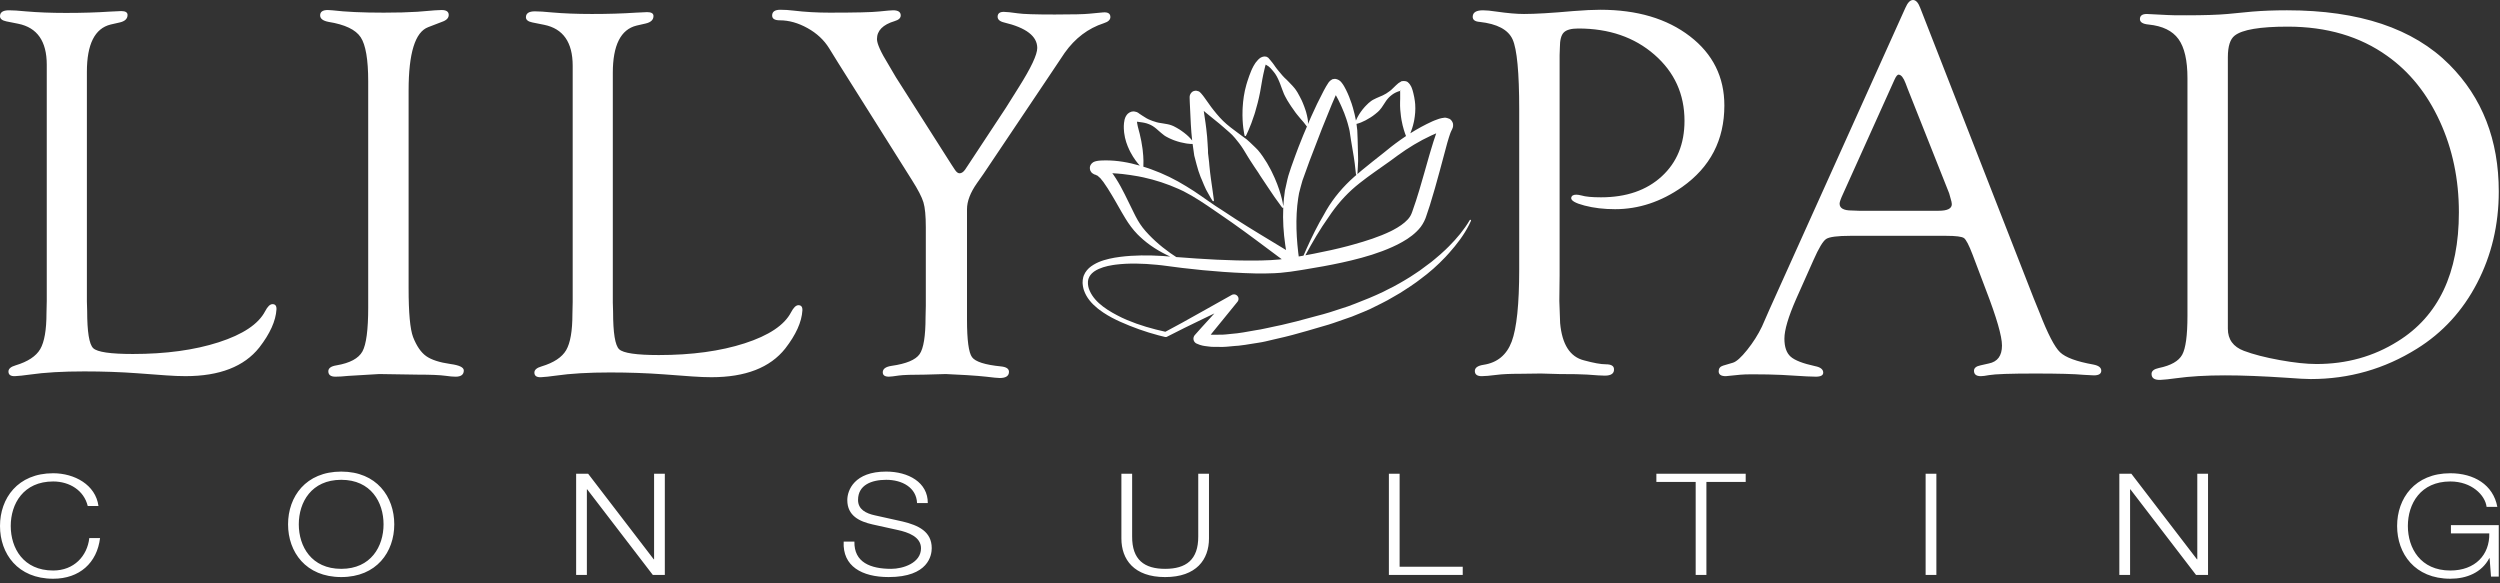 <?xml version="1.0" encoding="UTF-8"?>
<svg width="240px" height="56px" viewBox="0 0 240 56" version="1.1" xmlns="http://www.w3.org/2000/svg" xmlns:xlink="http://www.w3.org/1999/xlink">
    <rect x="0" y="0" width="240" height="56" fill="#333333" stroke="none"/>
    <!-- Generator: Sketch 63.1 (92452) - https://sketch.com -->
    <title>Assets/Logo/-Lily Pad/Knock Out</title>
    <desc>Created with Sketch.</desc>
    <g id="Assets/Logo/-Lily-Pad/Knock-Out" stroke="none" stroke-width="1" fill="none" fill-rule="evenodd">
        <path d="M5.105,45.432 C7.149,45.432 9.18,46.535 9.453,48.577 L8.423,48.577 C8.059,47.079 6.681,46.221 5.105,46.221 C2.242,46.221 1.031,48.373 1.031,50.495 C1.031,52.618 2.242,54.769 5.105,54.769 C7.104,54.769 8.378,53.381 8.573,51.652 L9.605,51.652 C9.316,54.034 7.635,55.559 5.105,55.559 C1.697,55.559 4.77484718e-12,53.15 4.77484718e-12,50.495 C4.77484718e-12,47.841 1.697,45.432 5.105,45.432 Z M235.23,45.432 C237.501,45.432 239.349,46.535 239.743,48.658 L238.713,48.658 C238.578,47.542 237.289,46.221 235.23,46.221 C232.366,46.221 231.155,48.372 231.155,50.495 C231.155,52.618 232.366,54.769 235.23,54.769 C237.623,54.769 239.016,53.258 238.971,51.204 L235.289,51.204 L235.289,50.414 L239.88,50.414 L239.88,55.354 L239.138,55.354 L239.001,53.585 L238.971,53.585 C238.244,54.974 236.789,55.558 235.23,55.558 C231.82,55.558 230.123,53.15 230.123,50.495 C230.123,47.841 231.82,45.432 235.23,45.432 Z M32.761,45.273 C36.154,45.273 37.85,47.682 37.85,50.335 C37.85,52.989 36.154,55.398 32.761,55.398 C29.352,55.398 27.654,52.989 27.654,50.335 C27.654,47.682 29.352,45.273 32.761,45.273 Z M108.685,45.477 L108.685,51.492 C108.669,53.752 109.866,54.609 111.85,54.609 C113.851,54.609 115.046,53.752 115.032,51.492 L115.032,45.477 L116.062,45.477 L116.062,51.697 C116.062,53.697 114.867,55.399 111.85,55.399 C108.851,55.399 107.654,53.697 107.654,51.697 L107.654,45.477 L108.685,45.477 Z M85.068,45.272 C87.203,45.272 89.082,46.308 89.068,48.294 L88.037,48.294 C87.977,46.81 86.614,46.062 85.082,46.062 C83.674,46.062 82.372,46.553 82.372,47.995 C82.372,48.906 83.129,49.289 84.007,49.477 L86.643,50.063 C88.173,50.43 89.446,51.03 89.446,52.622 C89.446,53.289 89.142,55.398 85.309,55.398 C82.75,55.398 80.871,54.364 80.993,51.996 L82.023,51.996 C81.978,53.997 83.584,54.609 85.553,54.609 C86.688,54.609 88.416,54.051 88.416,52.636 C88.416,51.533 87.188,51.098 86.189,50.881 L83.78,50.349 C82.508,50.063 81.341,49.518 81.341,48.008 C81.341,47.056 82.023,45.272 85.068,45.272 Z M56.46,45.477 L62.762,53.697 L62.792,53.697 L62.792,45.477 L63.823,45.477 L63.823,55.195 L62.672,55.195 L56.369,46.975 L56.34,46.975 L56.34,55.195 L55.309,55.195 L55.309,45.477 L56.46,45.477 Z M134.363,45.477 L134.363,54.404 L140.422,54.404 L140.422,55.195 L133.333,55.195 L133.333,45.477 L134.363,45.477 Z M167.587,45.477 L167.587,46.266 L163.815,46.266 L163.815,55.195 L162.785,55.195 L162.785,46.266 L159.012,46.266 L159.012,45.477 L167.587,45.477 Z M204.608,45.477 L210.91,53.697 L210.94,53.697 L210.94,45.477 L211.971,45.477 L211.971,55.195 L210.82,55.195 L204.517,46.975 L204.488,46.975 L204.488,55.195 L203.457,55.195 L203.457,45.477 L204.608,45.477 Z M185.892,45.476 L185.892,55.194 L184.86,55.194 L184.86,45.476 L185.892,45.476 Z M32.761,46.062 C29.897,46.062 28.684,48.212 28.684,50.335 C28.684,52.459 29.897,54.609 32.761,54.609 C35.607,54.609 36.821,52.459 36.821,50.335 C36.821,48.212 35.607,46.062 32.761,46.062 Z" id="Consulting" fill="#FFFFFF"></path>
        <path d="M219.551,0.988 C226.48,0.988 231.677,2.726 235.141,6.204 C238.302,9.379 239.882,13.439 239.882,18.386 C239.882,21.576 239.188,24.504 237.803,27.172 C236.418,29.84 234.491,31.942 232.023,33.477 C228.914,35.42 225.518,36.389 221.833,36.389 C221.393,36.389 220.617,36.348 219.501,36.264 C217.236,36.112 215.268,36.035 213.595,36.035 C211.787,36.035 210.215,36.128 208.88,36.314 C208.272,36.399 207.79,36.45 207.435,36.466 C206.843,36.499 206.548,36.309 206.548,35.897 C206.548,35.615 206.784,35.426 207.257,35.327 C208.408,35.09 209.15,34.667 209.488,34.058 C209.826,33.45 209.996,32.206 209.996,30.329 L209.996,7.505 C209.996,5.796 209.709,4.546 209.133,3.751 C208.558,2.955 207.604,2.491 206.269,2.356 C205.711,2.306 205.432,2.133 205.432,1.836 C205.432,1.507 205.653,1.342 206.091,1.342 L208.094,1.443 C208.297,1.461 208.888,1.469 209.869,1.469 C211.575,1.469 212.902,1.427 213.848,1.342 L216.206,1.115 C217.219,1.03 218.335,0.988 219.551,0.988 Z M74.909,0.937 C75.331,0.937 75.761,0.965 76.2,1.02 C77.296,1.151 78.442,1.215 79.64,1.215 C82.119,1.215 83.704,1.178 84.396,1.102 C85.138,1.025 85.584,0.988 85.736,0.988 C86.225,0.988 86.47,1.152 86.47,1.482 C86.47,1.73 86.276,1.911 85.887,2.026 C84.756,2.364 84.189,2.939 84.189,3.751 C84.189,4.191 84.553,5.003 85.284,6.186 L85.999,7.404 L91.327,15.776 L91.66,16.282 C91.812,16.52 91.965,16.636 92.119,16.636 C92.304,16.636 92.48,16.52 92.649,16.285 L92.902,15.904 L96.568,10.344 L97.806,8.371 C98.985,6.5 99.576,5.245 99.576,4.605 C99.576,3.475 98.51,2.658 96.382,2.154 C95.959,2.051 95.756,1.858 95.772,1.571 C95.79,1.284 95.985,1.139 96.357,1.139 C96.612,1.139 97.061,1.186 97.704,1.278 C98.195,1.355 99.381,1.393 101.261,1.393 C102.989,1.393 104.09,1.367 104.563,1.316 C105.208,1.249 105.656,1.207 105.911,1.189 C106.368,1.156 106.597,1.304 106.597,1.637 C106.597,1.899 106.385,2.098 105.963,2.229 C104.458,2.72 103.208,3.667 102.212,5.069 L100.564,7.53 L94.403,16.71 L93.796,17.573 C93.153,18.486 92.832,19.323 92.832,20.084 L92.832,30.685 C92.832,32.647 92.992,33.848 93.314,34.287 C93.635,34.726 94.556,35.022 96.078,35.174 C96.601,35.224 96.862,35.397 96.862,35.694 C96.862,36.09 96.566,36.289 95.974,36.289 C95.787,36.289 95.348,36.246 94.654,36.161 C94.23,36.112 93.611,36.062 92.799,36.011 L90.792,35.908 L88.809,35.964 C87.556,35.964 86.72,35.993 86.296,36.049 C85.805,36.124 85.483,36.161 85.33,36.161 C84.941,36.161 84.746,36.022 84.746,35.741 C84.746,35.412 85.026,35.207 85.583,35.123 C87.002,34.922 87.901,34.544 88.283,33.996 C88.663,33.446 88.853,32.265 88.853,30.457 L88.878,29.367 L88.878,21.809 C88.878,20.727 88.802,19.932 88.65,19.424 C88.498,18.917 88.126,18.199 87.534,17.268 L80.463,6.033 L79.6,4.638 C79.11,3.844 78.419,3.197 77.522,2.698 C76.626,2.2 75.739,1.95 74.86,1.95 C74.371,1.95 74.126,1.798 74.126,1.494 C74.126,1.124 74.386,0.937 74.909,0.937 Z M51.351,1.089 C51.737,1.089 52.269,1.123 52.943,1.19 C54.091,1.292 55.379,1.342 56.814,1.342 C58.366,1.342 59.774,1.301 61.039,1.215 C61.68,1.182 62.043,1.164 62.126,1.164 C62.531,1.164 62.734,1.289 62.734,1.537 C62.734,1.899 62.489,2.138 61.997,2.253 L61.111,2.456 C59.591,2.829 58.83,4.342 58.83,6.997 L58.83,29.038 L58.856,29.925 C58.856,31.955 59.049,33.156 59.438,33.527 C59.828,33.9 61.098,34.085 63.248,34.085 C66.411,34.085 69.158,33.71 71.484,32.959 C73.811,32.206 75.296,31.216 75.94,29.982 C76.177,29.527 76.414,29.298 76.651,29.298 C76.92,29.298 77.048,29.466 77.03,29.804 C76.963,30.914 76.412,32.134 75.381,33.462 C73.926,35.295 71.566,36.212 68.302,36.212 C67.76,36.212 67.134,36.187 66.424,36.137 L63.684,35.934 C62.077,35.817 60.376,35.756 58.584,35.756 C56.502,35.756 54.76,35.858 53.357,36.061 C52.764,36.145 52.291,36.195 51.935,36.212 C51.512,36.23 51.301,36.081 51.301,35.767 C51.301,35.505 51.531,35.306 51.99,35.174 C53.164,34.821 53.951,34.299 54.351,33.615 C54.751,32.93 54.952,31.776 54.952,30.152 L54.978,28.986 L54.978,6.312 C54.978,4.063 54.065,2.753 52.239,2.382 L51.099,2.153 C50.693,2.07 50.489,1.906 50.489,1.657 C50.489,1.279 50.777,1.089 51.351,1.089 Z M42.393,0.962 C42.849,0.962 43.078,1.12 43.078,1.433 C43.078,1.731 42.859,1.954 42.419,2.102 L41.102,2.609 C39.85,3.084 39.226,5.106 39.226,8.676 L39.226,27.662 C39.226,30.03 39.368,31.597 39.656,32.359 C39.995,33.22 40.412,33.831 40.91,34.185 C41.41,34.541 42.192,34.795 43.256,34.947 C44.102,35.062 44.524,35.268 44.524,35.566 C44.524,35.963 44.262,36.162 43.738,36.162 C43.483,36.162 43.163,36.133 42.775,36.077 C42.251,36.003 41.355,35.965 40.087,35.965 L36.412,35.908 L33.421,36.086 C32.93,36.137 32.524,36.162 32.204,36.162 C31.748,36.162 31.519,35.989 31.519,35.643 C31.519,35.345 31.781,35.155 32.305,35.073 C33.59,34.854 34.417,34.411 34.791,33.742 C35.16,33.074 35.348,31.666 35.348,29.519 L35.348,7.808 C35.348,5.712 35.106,4.3 34.625,3.574 C34.143,2.846 33.116,2.356 31.545,2.102 C31.021,2.003 30.751,1.805 30.735,1.508 C30.717,1.144 30.962,0.962 31.469,0.962 C31.604,0.962 31.756,0.972 31.925,0.991 C33.158,1.14 34.799,1.215 36.843,1.215 C38.093,1.215 39.166,1.187 40.061,1.13 L41.761,0.991 C42.081,0.972 42.292,0.962 42.393,0.962 Z M183.648,5.55111512e-16 C183.918,5.55111512e-16 184.147,0.245 184.333,0.736 L195.233,28.632 L195.79,30.001 C196.584,32.046 197.244,33.32 197.767,33.818 C198.29,34.317 199.356,34.71 200.961,34.997 C201.485,35.097 201.739,35.302 201.722,35.615 C201.704,35.896 201.469,36.035 201.013,36.035 C200.859,36.035 200.539,36.019 200.049,35.985 C199.171,35.9 197.607,35.859 195.36,35.859 C193.01,35.859 191.541,35.909 190.949,36.011 C190.593,36.078 190.332,36.112 190.163,36.112 C189.722,36.112 189.503,35.938 189.503,35.592 C189.503,35.329 189.716,35.156 190.137,35.072 L190.923,34.894 C191.768,34.726 192.19,34.151 192.19,33.171 C192.19,32.273 191.675,30.489 190.644,27.816 L189.376,24.466 C189.023,23.536 188.743,22.998 188.541,22.855 C188.338,22.711 187.763,22.639 186.817,22.639 L177.641,22.639 C176.389,22.639 175.613,22.741 175.309,22.944 C175.003,23.147 174.598,23.823 174.091,24.974 L172.429,28.704 C171.679,30.413 171.303,31.681 171.303,32.51 C171.303,33.305 171.502,33.881 171.899,34.236 C172.296,34.592 173.078,34.894 174.245,35.149 C174.751,35.247 175.013,35.446 175.029,35.742 C175.047,36.023 174.812,36.161 174.321,36.161 C174.137,36.161 173.85,36.151 173.461,36.134 L171.035,35.991 C170.226,35.953 169.29,35.934 168.228,35.934 C167.739,35.934 167.36,35.946 167.09,35.971 C166.23,36.064 165.758,36.112 165.674,36.112 C165.219,36.112 164.992,35.956 164.992,35.643 C164.992,35.366 165.134,35.184 165.422,35.098 L166.36,34.82 C166.698,34.719 167.154,34.309 167.729,33.591 C168.303,32.872 168.777,32.124 169.149,31.348 L169.883,29.675 L182.914,0.759 C183.133,0.253 183.378,5.55111512e-16 183.648,5.55111512e-16 Z M153.626,0.937 C157.157,0.937 160.025,1.786 162.232,3.483 C164.437,5.179 165.539,7.395 165.539,10.13 C165.539,13.439 164.186,16.046 161.483,17.954 C159.455,19.373 157.309,20.082 155.046,20.082 C153.979,20.082 153.004,19.967 152.117,19.735 C151.231,19.504 150.802,19.255 150.836,18.991 C150.871,18.789 151.031,18.689 151.317,18.689 C151.453,18.689 151.621,18.715 151.822,18.766 C152.21,18.883 152.834,18.942 153.694,18.942 C156.122,18.942 158.067,18.273 159.524,16.935 C160.983,15.597 161.712,13.819 161.712,11.6 C161.712,9.043 160.751,6.926 158.827,5.25 C156.905,3.573 154.469,2.736 151.518,2.736 C150.842,2.736 150.378,2.863 150.126,3.115 C149.872,3.369 149.748,3.851 149.748,4.561 L149.722,5.295 L149.722,26.43 L149.696,28.89 L149.772,31.019 C149.959,33.062 150.719,34.254 152.054,34.592 C152.984,34.846 153.685,34.972 154.157,34.972 C154.664,34.972 154.927,35.121 154.943,35.418 C154.977,35.846 154.682,36.061 154.056,36.061 C153.768,36.061 153.203,36.027 152.358,35.96 C151.817,35.925 150.939,35.909 149.722,35.909 L147.922,35.858 L145.944,35.883 C144.948,35.883 144.195,35.917 143.688,35.986 C143.028,36.069 142.548,36.112 142.244,36.112 C141.804,36.112 141.585,35.946 141.585,35.616 C141.585,35.303 141.863,35.105 142.42,35.021 C143.739,34.82 144.639,34.077 145.121,32.797 C145.601,31.514 145.844,29.203 145.844,25.863 L145.844,10.503 C145.844,6.961 145.632,4.721 145.21,3.785 C144.787,2.849 143.731,2.288 142.041,2.102 C141.585,2.068 141.365,1.896 141.381,1.584 C141.399,1.186 141.728,0.989 142.371,0.989 C142.69,0.989 143.123,1.03 143.662,1.113 C144.728,1.266 145.606,1.342 146.3,1.342 C147.38,1.342 148.952,1.25 151.014,1.064 C152.08,0.979 152.948,0.937 153.626,0.937 Z M0.861,0.988 C1.247,0.988 1.78,1.022 2.454,1.089 C3.601,1.19 4.89,1.241 6.325,1.241 C7.876,1.241 9.284,1.2 10.549,1.114 C11.19,1.081 11.553,1.063 11.637,1.063 C12.042,1.063 12.245,1.187 12.245,1.435 C12.245,1.797 12,2.037 11.508,2.152 L10.622,2.354 C9.102,2.728 8.341,4.241 8.341,6.896 L8.341,28.937 L8.367,29.823 C8.367,31.853 8.56,33.054 8.949,33.425 C9.339,33.799 10.608,33.983 12.758,33.983 C15.921,33.983 18.668,33.608 20.995,32.857 C23.321,32.105 24.807,31.115 25.451,29.881 C25.688,29.425 25.924,29.197 26.161,29.197 C26.431,29.197 26.558,29.365 26.541,29.703 C26.474,30.812 25.923,32.032 24.892,33.361 C23.436,35.194 21.077,36.11 17.812,36.11 C17.27,36.11 16.644,36.086 15.935,36.035 L13.195,35.833 C11.587,35.715 9.887,35.655 8.094,35.655 C6.013,35.655 4.271,35.756 2.867,35.96 C2.274,36.043 1.802,36.094 1.446,36.11 C1.023,36.128 0.812,35.979 0.812,35.666 C0.812,35.403 1.042,35.205 1.501,35.072 C2.674,34.719 3.462,34.198 3.862,33.514 C4.261,32.829 4.463,31.674 4.463,30.05 L4.489,28.885 L4.489,6.211 C4.489,3.962 3.575,2.651 1.75,2.28 L0.609,2.052 C0.204,1.968 1.70530257e-13,1.804 1.70530257e-13,1.555 C1.70530257e-13,1.178 0.288,0.988 0.861,0.988 Z M219.621,2.557 C216.954,2.557 215.259,2.844 214.531,3.417 C214.093,3.754 213.874,4.446 213.874,5.491 L213.874,31.559 C213.874,32.586 214.389,33.294 215.419,33.682 C216.313,34.019 217.456,34.314 218.849,34.567 C220.242,34.819 221.419,34.946 222.382,34.946 C225.267,34.946 227.867,34.223 230.179,32.771 C234.097,30.346 236.053,26.214 236.053,20.383 C236.053,17.213 235.443,14.297 234.217,11.635 C232.994,8.971 231.31,6.882 229.167,5.364 C226.552,3.494 223.369,2.557 219.621,2.557 Z M182.28,7.167 C182.161,7.15 182.025,7.309 181.873,7.647 L176.931,18.613 C176.711,19.086 176.601,19.398 176.601,19.55 C176.601,19.989 176.99,20.208 177.768,20.208 L178.451,20.234 L186.107,20.234 C186.952,20.234 187.375,20.022 187.375,19.6 C187.375,19.483 187.332,19.288 187.248,19.018 L187.121,18.562 L183.141,8.535 L182.939,8.001 C182.736,7.462 182.517,7.185 182.28,7.167 Z" id="Lily-Pad" fill="#FFFFFF"></path>
        <path d="M121.386,5.421 L121.481,5.431 C121.66,5.45 121.566,5.454 121.751,5.54 L121.751,5.54 L121.888,5.7 L122.149,6.016 L122.298,6.216 C122.391,6.35 122.475,6.483 122.579,6.607 L122.579,6.607 L122.758,6.828 C122.995,7.121 123.23,7.403 123.514,7.651 L123.514,7.651 L123.706,7.846 C123.961,8.105 124.206,8.358 124.401,8.629 L124.401,8.629 L124.567,8.887 C124.721,9.147 124.845,9.407 124.969,9.648 L124.969,9.648 L125.075,9.893 C125.175,10.134 125.26,10.362 125.328,10.574 L125.328,10.574 L125.382,10.741 C125.449,10.969 125.499,11.209 125.529,11.376 L125.529,11.376 L125.552,11.515 C125.576,11.696 125.569,11.833 125.559,11.924 L125.602,11.822 L125.871,11.202 C126.236,10.379 126.625,9.567 127.055,8.752 L127.055,8.752 L127.138,8.598 C127.248,8.396 127.353,8.199 127.522,7.953 L127.522,7.953 L127.533,7.938 C127.551,7.91 127.571,7.87 127.682,7.766 L127.682,7.766 L127.766,7.699 L127.766,7.699 L127.856,7.642 L127.901,7.617 L127.924,7.605 L127.892,7.608 C127.849,7.613 127.929,7.601 128.011,7.59 C128.083,7.577 128.157,7.568 128.159,7.568 L128.159,7.568 L128.157,7.569 L128.183,7.572 C128.218,7.576 128.369,7.601 128.508,7.678 L128.508,7.678 L128.577,7.722 C128.696,7.803 128.708,7.838 128.739,7.867 L128.739,7.867 L128.822,7.965 C128.922,8.09 128.981,8.194 129.049,8.308 L129.049,8.308 L129.222,8.634 C129.439,9.068 129.605,9.498 129.755,9.94 L129.755,9.94 L129.883,10.357 C130.003,10.775 130.103,11.198 130.18,11.626 L130.168,11.576 C130.197,11.504 130.236,11.417 130.285,11.32 L130.285,11.32 L130.353,11.191 C130.5,10.923 130.717,10.596 131.015,10.263 L131.015,10.263 L131.154,10.119 C131.296,9.973 131.449,9.822 131.634,9.693 L131.634,9.693 L131.787,9.593 C132.002,9.468 132.254,9.372 132.501,9.261 L132.501,9.261 L132.736,9.161 C132.967,9.053 133.184,8.922 133.387,8.763 L133.387,8.763 L133.551,8.636 C133.761,8.455 133.945,8.235 134.196,8.03 L134.196,8.03 L134.252,7.98 C134.316,7.93 134.403,7.882 134.49,7.834 C134.501,7.803 134.614,7.778 134.748,7.778 L134.748,7.778 L134.836,7.782 C134.985,7.794 135.139,7.841 135.207,7.949 L135.207,7.949 L135.232,7.964 C135.294,8.014 135.411,8.179 135.481,8.325 L135.481,8.325 L135.518,8.414 C135.559,8.516 135.57,8.563 135.604,8.655 L135.604,8.655 L135.679,8.934 C135.748,9.206 135.795,9.464 135.828,9.714 L135.828,9.714 L135.858,9.998 C135.901,10.558 135.845,11.072 135.767,11.52 L135.767,11.52 L135.729,11.71 C135.631,12.162 135.501,12.533 135.392,12.796 C136.066,12.37 136.77,11.986 137.515,11.646 L137.515,11.646 L137.704,11.566 C137.831,11.514 137.962,11.465 138.101,11.421 L138.101,11.421 L138.209,11.387 C138.281,11.365 138.357,11.345 138.447,11.328 L138.447,11.328 L138.512,11.326 L138.512,11.326 L138.574,11.312 C138.612,11.302 138.653,11.295 138.708,11.295 L138.708,11.295 L138.757,11.297 C138.846,11.305 138.966,11.333 139.149,11.408 L139.149,11.408 L139.211,11.445 C139.318,11.523 139.439,11.678 139.479,11.838 L139.479,11.838 L139.495,11.929 C139.509,12.052 139.495,12.175 139.471,12.235 L139.471,12.235 L139.442,12.314 C139.378,12.485 139.414,12.375 139.348,12.517 L139.348,12.517 L139.324,12.57 C139.307,12.603 139.289,12.634 139.268,12.693 L139.268,12.693 L139.21,12.847 C139.173,12.954 139.136,13.067 139.098,13.182 L139.098,13.182 L138.941,13.706 C138.789,14.236 138.648,14.783 138.505,15.328 L138.505,15.328 L138.212,16.42 C137.916,17.514 137.61,18.612 137.266,19.711 L137.266,19.711 L136.901,20.807 L136.839,20.978 C136.699,21.333 136.455,21.745 136.199,22.013 L136.199,22.013 L135.99,22.23 C135.424,22.783 134.785,23.155 134.151,23.48 L134.151,23.48 L133.669,23.708 C132.379,24.291 131.056,24.677 129.725,25 L129.725,25 L128.828,25.206 C127.63,25.467 126.428,25.68 125.228,25.875 L125.228,25.875 L124.779,25.947 C124.18,26.043 123.576,26.137 122.93,26.19 L122.93,26.19 L122.345,26.228 C121.761,26.256 121.184,26.257 120.608,26.253 L120.608,26.253 L119.462,26.216 C116.791,26.106 114.142,25.834 111.529,25.469 L111.529,25.469 L111.037,25.418 C109.723,25.291 108.391,25.246 107.101,25.406 L107.101,25.406 L106.831,25.445 C106.202,25.545 105.582,25.71 105.089,26.031 L105.089,26.031 L104.974,26.113 C104.751,26.284 104.58,26.499 104.499,26.751 L104.499,26.751 L104.474,26.834 C104.445,26.945 104.433,27.065 104.442,27.231 L104.442,27.231 L104.452,27.343 C104.466,27.462 104.492,27.595 104.532,27.712 L104.532,27.712 L104.617,27.928 C105.146,29.123 106.479,29.9 107.706,30.5 L107.706,30.5 L108.206,30.723 C109.384,31.222 110.633,31.575 111.876,31.849 L111.876,31.849 L113.48,30.984 C115.077,30.107 116.657,29.196 118.251,28.312 L118.251,28.312 L118.332,28.276 C118.525,28.214 118.743,28.297 118.846,28.481 L118.846,28.481 L118.88,28.563 C118.924,28.703 118.893,28.856 118.802,28.968 L118.802,28.968 L118.785,28.987 L117.509,30.556 L117.509,30.556 L116.229,32.125 L116.394,32.136 C116.506,32.14 116.622,32.136 116.737,32.134 L116.737,32.134 L116.864,32.132 L116.864,32.132 L116.993,32.131 L117.343,32.13 C117.813,32.11 118.297,32.027 118.769,31.996 L118.769,31.996 L119.365,31.909 C119.763,31.842 120.161,31.764 120.559,31.7 L120.559,31.7 L121.007,31.626 C121.453,31.543 121.896,31.435 122.342,31.343 L122.342,31.343 L123.053,31.193 C124.002,30.982 124.956,30.726 125.909,30.463 L125.909,30.463 L126.354,30.343 C126.803,30.225 127.259,30.11 127.674,29.975 L127.674,29.975 L129.407,29.411 L130.089,29.154 C130.995,28.807 131.894,28.44 132.772,28.022 L132.772,28.022 L133.176,27.814 C133.583,27.611 133.995,27.414 134.382,27.178 L134.382,27.178 L134.776,26.949 C135.169,26.718 135.557,26.481 135.93,26.22 L136.308,25.966 C136.679,25.703 137.033,25.417 137.404,25.152 L137.404,25.152 L137.756,24.862 C138.108,24.571 138.454,24.274 138.782,23.956 L138.782,23.956 L139.107,23.637 C139.858,22.882 140.552,22.056 141.091,21.137 L141.091,21.137 L141.115,21.11 C141.134,21.097 141.161,21.094 141.182,21.105 L141.182,21.105 L141.207,21.129 C141.219,21.149 141.222,21.173 141.215,21.195 L141.215,21.195 L141.037,21.572 C140.539,22.565 139.856,23.453 139.119,24.282 L139.119,24.282 L138.758,24.677 C138.023,25.457 137.215,26.171 136.349,26.805 L136.349,26.805 L135.973,27.088 C135.592,27.364 135.199,27.62 134.803,27.874 L134.803,27.874 L134.408,28.128 C134.006,28.372 133.591,28.591 133.188,28.831 L133.188,28.831 L132.63,29.121 C132.257,29.309 131.881,29.489 131.508,29.678 L131.508,29.678 L130.932,29.926 L130.932,29.926 L129.773,30.398 L128,31.015 L127.544,31.163 C127.093,31.301 126.658,31.416 126.211,31.551 L126.211,31.551 L125.502,31.759 C124.555,32.033 123.599,32.295 122.614,32.511 L122.614,32.511 L122.156,32.618 C121.699,32.729 121.242,32.843 120.775,32.908 L120.775,32.908 L120.155,33.006 C119.742,33.074 119.33,33.143 118.91,33.186 L118.91,33.186 L118.529,33.214 C118.023,33.26 117.524,33.327 116.997,33.302 L116.997,33.302 L116.855,33.3 L116.855,33.3 L116.714,33.301 L116.483,33.299 C116.329,33.297 116.173,33.289 116.011,33.262 L116.011,33.262 L115.881,33.246 C115.585,33.21 115.325,33.187 114.876,32.985 L114.876,32.985 L114.795,32.939 C114.593,32.8 114.511,32.531 114.617,32.299 L114.617,32.299 L114.653,32.231 L114.653,32.231 L114.698,32.171 L114.739,32.124 L115.347,31.442 C115.756,30.988 116.169,30.538 116.582,30.089 L116.582,30.089 L115.438,30.639 C114.295,31.189 113.154,31.746 112.026,32.329 L112.026,32.329 L112.019,32.332 L111.968,32.351 C111.933,32.36 111.897,32.36 111.862,32.353 L111.862,32.353 L111.224,32.194 C109.956,31.859 108.726,31.419 107.528,30.882 L107.528,30.882 L107.181,30.72 C106.605,30.441 106.045,30.122 105.527,29.727 L105.527,29.727 L105.344,29.583 C104.799,29.139 104.301,28.581 104.057,27.864 L104.057,27.864 L104.012,27.715 C103.972,27.566 103.947,27.415 103.933,27.238 L103.933,27.238 L103.929,27.129 C103.928,26.973 103.946,26.78 103.994,26.602 L103.994,26.602 L104.047,26.442 C104.19,26.078 104.459,25.774 104.756,25.561 L104.756,25.561 L104.99,25.408 C105.621,25.029 106.319,24.864 106.997,24.738 L106.997,24.738 L107.51,24.662 C108.879,24.484 110.248,24.494 111.61,24.573 L111.61,24.573 L112.344,24.631 C111.29,24.153 110.285,23.534 109.422,22.71 L109.422,22.71 L109.198,22.493 C108.758,22.044 108.363,21.503 108.05,20.987 L108.05,20.987 L107.692,20.387 C107.459,19.982 107.235,19.572 107.001,19.179 L107.001,19.179 L106.739,18.734 C106.476,18.292 106.208,17.864 105.927,17.473 L105.927,17.473 L105.637,17.112 L105.352,16.858 L105.302,16.845 L105.302,16.845 L105.259,16.822 L105.247,16.816 C105.237,16.807 105.266,16.809 105.163,16.777 L105.163,16.777 L105.1,16.759 L105.015,16.724 C104.959,16.697 104.903,16.662 104.855,16.622 L104.855,16.622 L104.838,16.606 C104.809,16.58 104.798,16.592 104.703,16.436 L104.703,16.436 L104.664,16.355 C104.611,16.208 104.616,16.018 104.667,15.904 L104.667,15.904 L104.712,15.814 C104.772,15.71 104.835,15.662 104.921,15.595 L104.921,15.595 L104.972,15.563 C105.022,15.533 105.012,15.545 105.05,15.527 L105.05,15.527 L105.112,15.504 C105.15,15.491 105.181,15.482 105.197,15.479 L105.197,15.479 L105.268,15.462 C105.313,15.452 105.352,15.445 105.388,15.44 L105.388,15.44 L105.497,15.426 C105.567,15.418 105.633,15.413 105.699,15.409 L105.699,15.409 L106.113,15.398 C107.27,15.392 108.36,15.594 109.422,15.9 C109.201,15.659 108.838,15.214 108.511,14.587 L108.511,14.587 L108.417,14.395 C108.199,13.936 107.996,13.393 107.92,12.754 L107.92,12.754 L107.905,12.594 C107.877,12.272 107.863,11.936 107.957,11.495 L107.957,11.495 L107.98,11.414 C108.013,11.303 108.056,11.18 108.162,11.038 C108.28,10.867 108.539,10.698 108.791,10.695 L108.791,10.695 L108.93,10.708 C109.264,10.757 109.317,10.897 109.479,10.981 L109.479,10.981 L109.671,11.107 C109.925,11.275 110.177,11.435 110.446,11.532 L110.446,11.532 L110.646,11.61 C110.913,11.708 111.18,11.785 111.464,11.818 L111.464,11.818 L111.67,11.852 C111.946,11.896 112.215,11.937 112.449,12.024 L112.449,12.024 L112.663,12.111 C112.869,12.207 113.052,12.326 113.229,12.428 L113.229,12.428 L113.418,12.556 C113.785,12.811 114.073,13.064 114.264,13.275 L114.264,13.275 L114.344,13.363 C114.384,13.408 114.419,13.451 114.45,13.49 L114.445,13.46 C114.389,12.969 114.35,12.46 114.32,11.938 L114.32,11.938 L114.286,11.233 C114.264,10.759 114.241,10.275 114.217,9.786 L114.217,9.786 L114.209,9.512 L114.205,9.372 L114.205,9.356 L114.208,9.253 C114.215,9.19 114.232,9.133 114.261,9.063 L114.261,9.063 L114.318,8.966 C114.417,8.818 114.541,8.742 114.69,8.721 C114.718,8.711 114.751,8.706 114.786,8.706 L114.786,8.706 L114.859,8.711 C115.007,8.732 115.156,8.804 115.135,8.804 L115.135,8.804 L115.202,8.859 L115.298,8.954 C115.468,9.13 115.514,9.23 115.629,9.371 L115.629,9.371 L116.275,10.276 L116.502,10.569 C116.883,11.054 117.288,11.519 117.75,11.914 L117.75,11.914 L118.169,12.256 C118.595,12.589 119.043,12.903 119.488,13.241 L119.488,13.241 L119.668,13.37 C119.897,13.551 120.086,13.759 120.294,13.949 L120.294,13.949 L120.485,14.131 C120.674,14.313 120.855,14.498 120.996,14.7 L120.996,14.7 L121.226,15.018 C121.522,15.443 121.773,15.867 121.98,16.273 L121.98,16.273 L122.09,16.49 C122.924,18.166 123.154,19.48 123.2,19.797 C123.227,19.295 123.278,18.791 123.354,18.284 L123.354,18.284 L123.433,17.936 C123.536,17.464 123.635,16.971 123.781,16.566 L123.781,16.566 L123.958,16.027 C124.082,15.668 124.215,15.311 124.342,14.959 L124.342,14.959 L124.638,14.166 C124.941,13.377 125.266,12.598 125.602,11.822 L125.468,12.133 C125.445,12.13 125.43,12.12 125.42,12.105 L125.41,12.079 C125.368,12.038 125.223,11.807 124.972,11.536 L124.972,11.536 L124.886,11.441 C124.772,11.314 124.663,11.183 124.516,10.993 L124.516,10.993 L124.379,10.818 C124.243,10.635 124.107,10.43 123.955,10.215 L123.955,10.215 L123.808,9.99 C123.658,9.761 123.504,9.517 123.371,9.246 L123.371,9.246 L123.264,9.028 C123.13,8.726 123.028,8.387 122.896,8.053 L122.896,8.053 L122.812,7.846 C122.668,7.5 122.498,7.149 122.249,6.863 L122.249,6.863 L122.139,6.733 C122.027,6.601 121.911,6.468 121.782,6.371 L121.782,6.371 L121.517,6.206 L121.508,6.201 L121.496,6.23 L121.496,6.23 L121.486,6.267 L121.462,6.344 C121.446,6.401 121.429,6.467 121.415,6.532 L121.415,6.532 L121.274,7.153 L121.188,7.584 C121.134,7.873 121.087,8.163 121.039,8.446 L121.039,8.446 L120.964,8.868 C120.83,9.562 120.66,10.206 120.49,10.773 L120.49,10.773 L120.425,10.983 C120.033,12.222 119.614,13.026 119.614,13.026 L119.614,13.026 L119.588,13.054 C119.566,13.067 119.539,13.07 119.515,13.059 L119.515,13.059 L119.491,13.038 L119.491,13.038 L119.478,13.009 C119.455,12.91 119.237,11.952 119.285,10.574 L119.285,10.574 L119.298,10.298 C119.336,9.64 119.429,8.901 119.651,8.131 L119.651,8.131 L119.752,7.799 C119.858,7.465 119.98,7.124 120.123,6.78 L120.123,6.78 L120.201,6.606 C120.282,6.433 120.373,6.262 120.49,6.089 L120.49,6.089 L120.572,5.973 C120.629,5.896 120.693,5.82 120.774,5.739 C120.898,5.635 121,5.465 121.386,5.421 L121.386,5.421 Z M106.779,16.629 L106.889,16.771 L107.135,17.145 C107.452,17.643 107.722,18.145 107.973,18.648 L107.973,18.648 L108.9,20.531 L109.031,20.79 C109.296,21.298 109.584,21.745 109.971,22.184 L109.971,22.184 L110.273,22.513 C111.096,23.378 112.069,24.148 113.115,24.807 L112.914,24.676 C115.492,24.876 118.056,25.038 120.611,25.012 L120.611,25.012 L121.167,25.002 C121.723,24.989 122.277,24.964 122.817,24.911 L122.817,24.911 L123.047,24.883 L122.784,24.689 C121.289,23.578 119.806,22.451 118.285,21.378 L117.137,20.585 L116.644,20.246 C115.659,19.566 114.667,18.893 113.622,18.361 L113.622,18.361 L113.154,18.143 C112.056,17.651 110.912,17.277 109.75,17.024 L109.75,17.024 L109.252,16.924 C108.752,16.832 108.249,16.764 107.751,16.704 L107.751,16.704 L107.265,16.661 L107.265,16.661 L106.779,16.629 Z M128.238,9.135 L128.201,9.218 L128.201,9.218 L128.164,9.297 L127.841,10.052 C127.523,10.813 127.219,11.593 126.904,12.361 L126.904,12.361 L125.71,15.466 L125.149,17.02 L125.034,17.337 C124.9,17.749 124.83,18.127 124.711,18.537 L124.711,18.537 L124.629,19.015 C124.336,20.94 124.447,23.005 124.724,24.972 L124.677,24.623 L125.002,24.566 L125.069,24.553 L125.069,24.553 L125.135,24.541 L125.433,23.865 C125.938,22.738 126.496,21.613 127.122,20.557 L127.122,20.557 L127.325,20.192 C128.026,18.989 128.965,17.888 130.014,16.966 L130.014,16.966 L130.226,16.782 L130.209,16.776 C130.2,16.77 130.192,16.761 130.186,16.752 L130.174,16.721 L130.122,16.305 C130.075,15.892 130.041,15.483 129.965,15.068 L129.965,15.068 L129.688,13.41 L129.564,12.58 L129.51,12.335 C129.469,12.164 129.421,11.982 129.372,11.815 L129.372,11.815 L129.252,11.429 C129.125,11.044 128.977,10.665 128.813,10.298 L128.813,10.298 L128.678,9.998 C128.541,9.7 128.396,9.405 128.238,9.135 L128.238,9.135 Z M137.876,12.8 L137.395,13.012 C136.277,13.528 135.185,14.191 134.182,14.923 L134.182,14.923 L133.451,15.46 C132.466,16.167 131.452,16.842 130.53,17.577 L130.53,17.577 L130.147,17.888 C129.145,18.734 128.293,19.715 127.556,20.826 C126.717,22.009 126.001,23.231 125.316,24.509 L125.316,24.509 L126.137,24.353 C127.23,24.14 128.314,23.905 129.38,23.624 L129.38,23.624 L129.915,23.477 C131.162,23.129 132.393,22.739 133.51,22.197 L133.51,22.197 L133.744,22.077 C134.285,21.792 134.788,21.457 135.142,21.07 L135.142,21.07 L135.24,20.954 C135.388,20.768 135.474,20.612 135.571,20.335 L135.571,20.335 L135.931,19.284 L136.263,18.218 C136.585,17.146 136.883,16.057 137.196,14.967 L137.196,14.967 L137.356,14.428 C137.517,13.889 137.682,13.349 137.876,12.8 L137.876,12.8 Z M115.562,10.647 L115.649,11.249 L115.649,11.249 L115.736,11.841 L115.802,12.357 C115.864,12.868 115.91,13.366 115.933,13.847 L115.933,13.847 L115.94,13.976 C115.956,14.246 115.983,14.574 115.971,14.7 L115.971,14.7 L116.023,15.142 L116.023,15.142 L116.073,15.569 L116.101,15.901 C116.191,16.871 116.315,17.61 116.397,18.209 L116.397,18.209 L116.419,18.366 C116.496,18.921 116.537,19.235 116.537,19.235 L116.537,19.235 L116.536,19.264 C116.53,19.291 116.507,19.312 116.479,19.316 L116.479,19.316 L116.453,19.314 C116.436,19.31 116.421,19.3 116.411,19.287 L116.411,19.287 C116.373,19.232 116.163,18.922 115.878,18.377 L115.878,18.377 L115.778,18.193 C115.647,17.933 115.526,17.621 115.379,17.269 L115.379,17.269 L115.261,16.998 C115.11,16.626 114.986,16.218 114.872,15.792 L114.872,15.792 L114.763,15.376 L114.763,15.376 L114.65,14.945 L114.603,14.618 C114.572,14.398 114.54,14.173 114.508,13.944 L114.508,13.944 L114.492,13.821 C114.414,13.823 114.237,13.823 113.997,13.788 L113.997,13.788 L113.847,13.766 C113.535,13.716 113.139,13.626 112.708,13.466 L112.708,13.466 L112.519,13.389 C112.326,13.309 112.125,13.218 111.928,13.102 L111.928,13.102 L111.771,13.002 C111.564,12.855 111.367,12.666 111.154,12.487 L111.154,12.487 L110.997,12.349 C110.781,12.17 110.545,12.009 110.283,11.916 L110.283,11.916 L110.086,11.846 C109.819,11.766 109.532,11.732 109.253,11.695 L109.253,11.695 L109.203,11.689 L109.203,11.689 L109.148,11.681 L109.15,11.688 L109.151,11.695 L109.162,11.799 C109.189,11.989 109.252,12.257 109.319,12.494 L109.319,12.494 L109.413,12.849 C109.53,13.323 109.615,13.79 109.672,14.211 L109.672,14.211 L109.697,14.394 C109.796,15.194 109.774,15.816 109.764,16.004 L110.009,16.079 L110.519,16.254 C111.701,16.679 112.828,17.23 113.883,17.885 L113.883,17.885 L114.604,18.337 C115.548,18.958 116.434,19.636 117.385,20.221 L117.385,20.221 L118.581,21.006 C120.186,22.037 121.83,23.01 123.46,24.002 L123.46,24.002 L123.387,23.534 C123.213,22.343 123.136,21.141 123.193,19.923 L123.176,19.94 L123.176,19.94 L123.15,19.951 L123.124,19.949 C123.108,19.944 123.093,19.935 123.082,19.922 L123.082,19.922 C123.042,19.869 122.817,19.568 122.472,19.079 L122.472,19.079 L122.339,18.893 C121.974,18.374 121.523,17.666 120.978,16.863 L120.978,16.863 L120.801,16.58 C120.555,16.203 120.275,15.821 120.016,15.397 L120.016,15.397 L119.816,15.08 C119.551,14.648 119.292,14.182 118.962,13.756 L118.962,13.756 L118.803,13.558 C118.645,13.357 118.485,13.151 118.295,12.96 L118.295,12.96 L118.03,12.712 C117.85,12.549 117.663,12.391 117.476,12.228 L117.476,12.228 L117.053,11.865 C116.621,11.507 116.171,11.162 115.735,10.795 L115.735,10.795 L115.562,10.647 Z M134.493,8.706 L134.318,8.753 C134.08,8.827 133.836,8.945 133.637,9.096 L133.637,9.096 L133.481,9.22 C133.281,9.393 133.11,9.6 132.969,9.829 L132.969,9.829 L132.833,10.036 C132.7,10.242 132.573,10.441 132.42,10.599 L132.42,10.599 L132.265,10.749 C132.108,10.892 131.943,11.013 131.79,11.128 L131.79,11.128 L131.583,11.268 C131.241,11.488 130.927,11.646 130.68,11.745 L130.68,11.745 L130.574,11.787 C130.409,11.849 130.284,11.881 130.223,11.895 L130.226,11.913 C130.255,12.103 130.278,12.293 130.298,12.507 L130.298,12.507 L130.332,13.345 L130.374,15.027 L130.379,15.449 C130.371,15.873 130.333,16.302 130.311,16.721 L130.312,16.709 L130.715,16.364 C131.419,15.777 132.132,15.227 132.84,14.664 L133.544,14.096 L133.957,13.78 C134.291,13.531 134.631,13.291 134.977,13.061 C134.873,12.801 134.672,12.238 134.544,11.513 L134.544,11.513 L134.495,11.198 C134.434,10.767 134.395,10.292 134.408,9.8 L134.408,9.8 L134.417,9.491 C134.421,9.285 134.422,9.082 134.417,8.892 L134.417,8.892 L134.416,8.854 C134.413,8.797 134.406,8.719 134.419,8.728 L134.419,8.728 L134.432,8.735 C134.456,8.743 134.502,8.744 134.493,8.706 L134.493,8.706 Z" id="Lily-Pad-Mark" fill="#FFFFFF"></path>
    </g>
</svg>